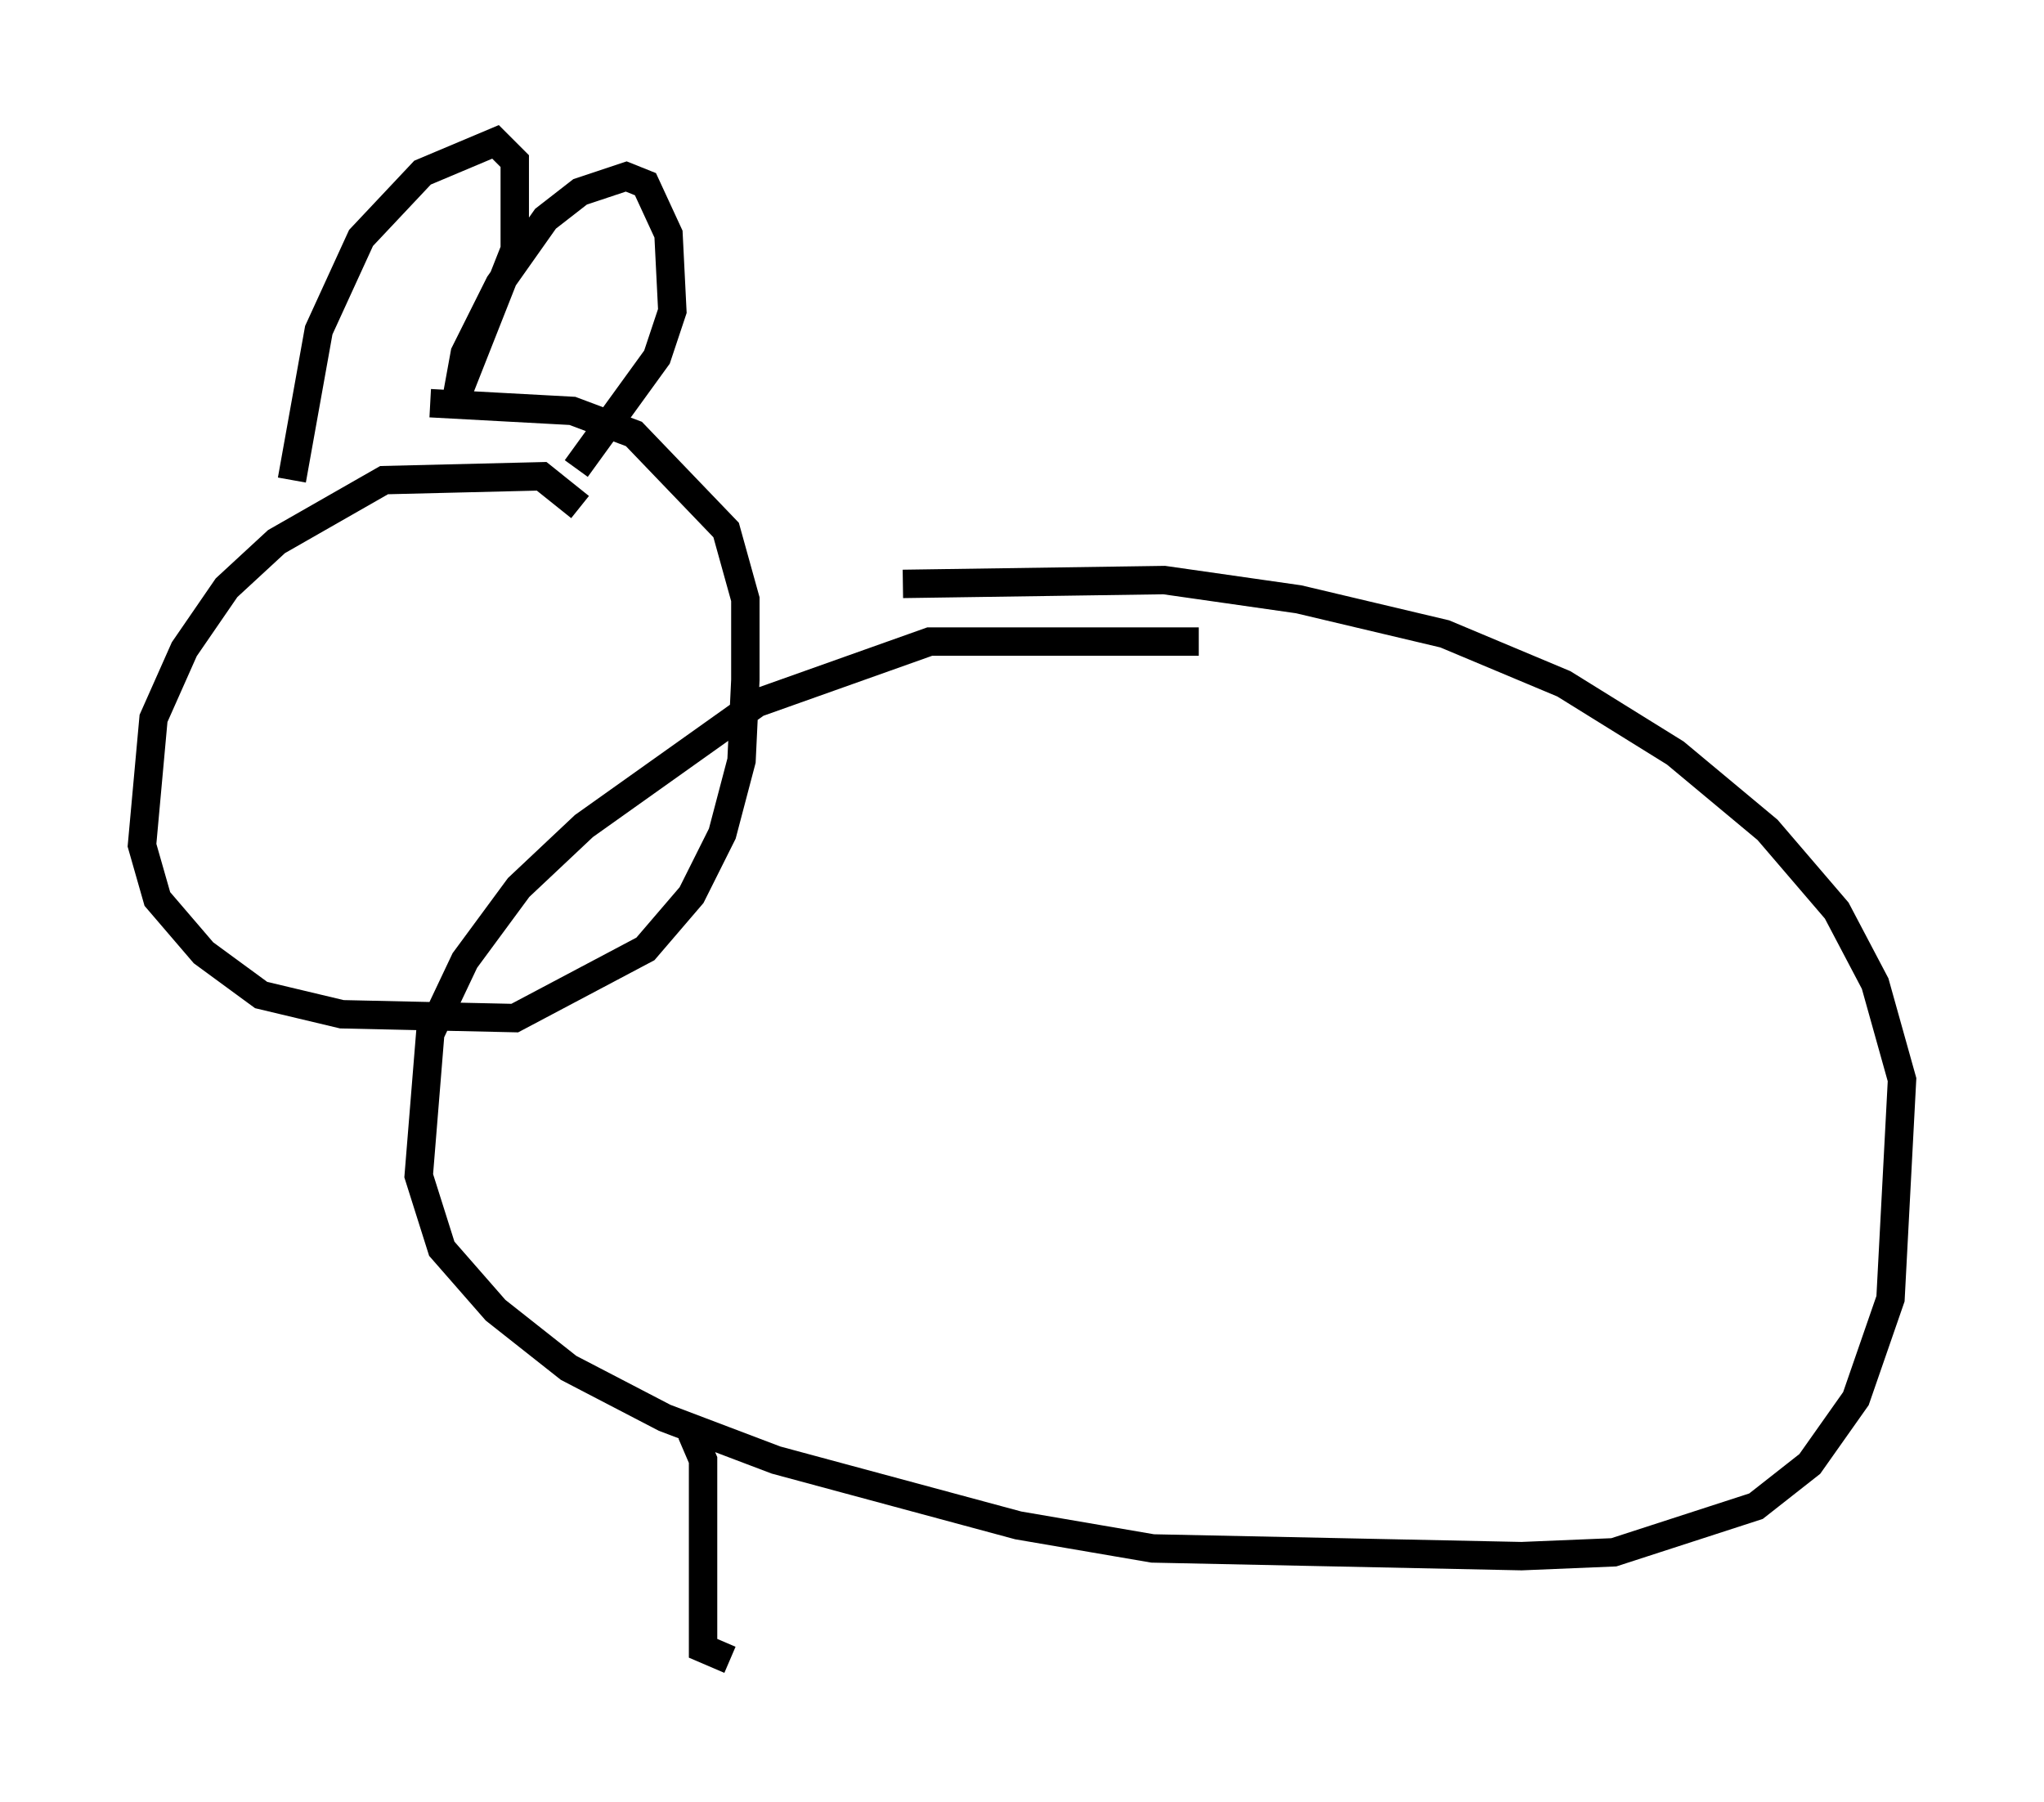 <?xml version="1.0" encoding="utf-8" ?>
<svg baseProfile="full" height="63.45" version="1.1" width="71.975" xmlns="http://www.w3.org/2000/svg" xmlns:ev="http://www.w3.org/2001/xml-events" xmlns:xlink="http://www.w3.org/1999/xlink"><defs /><rect fill="white" height="63.45" width="71.975" x="0" y="0" /><path d="M43.43, 23.403 m-1.218, -0.812 l-9.472, 0.0 -6.089, 2.165 l-6.089, 4.33 -2.3, 2.165 l-1.894, 2.571 -1.218, 2.571 l-0.406, 5.007 0.812, 2.571 l1.894, 2.165 2.571, 2.03 l3.383, 1.759 3.924, 1.488 l8.525, 2.3 4.736, 0.812 l12.99, 0.271 3.248, -0.135 l5.007, -1.624 1.894, -1.488 l1.624, -2.3 1.218, -3.518 l0.406, -7.713 -0.947, -3.383 l-1.353, -2.571 -2.436, -2.842 l-3.248, -2.706 -3.924, -2.436 l-4.195, -1.759 -5.142, -1.218 l-4.736, -0.677 -9.202, 0.135 m-11.367, -2.706 l-1.353, -1.083 -5.548, 0.135 l-3.789, 2.165 -1.759, 1.624 l-1.488, 2.165 -1.083, 2.436 l-0.406, 4.465 0.541, 1.894 l1.624, 1.894 2.03, 1.488 l2.842, 0.677 6.089, 0.135 l4.601, -2.436 1.624, -1.894 l1.083, -2.165 0.677, -2.571 l0.135, -2.842 0.0, -2.842 l-0.677, -2.436 -3.248, -3.383 l-2.165, -0.812 -5.007, -0.271 m-4.871, 2.706 l0.947, -5.277 1.488, -3.248 l2.165, -2.3 2.571, -1.083 l0.677, 0.677 0.0, 3.112 l-2.03, 5.142 0.271, -1.488 l1.218, -2.436 1.624, -2.3 l1.218, -0.947 1.624, -0.541 l0.677, 0.271 0.812, 1.759 l0.135, 2.706 -0.541, 1.624 l-2.842, 3.924 m4.059, 33.964 l0.406, 0.947 0.0, 6.631 l0.947, 0.406 m22.192, -6.225 " fill="none" stroke="black" stroke-width="1" /></svg>